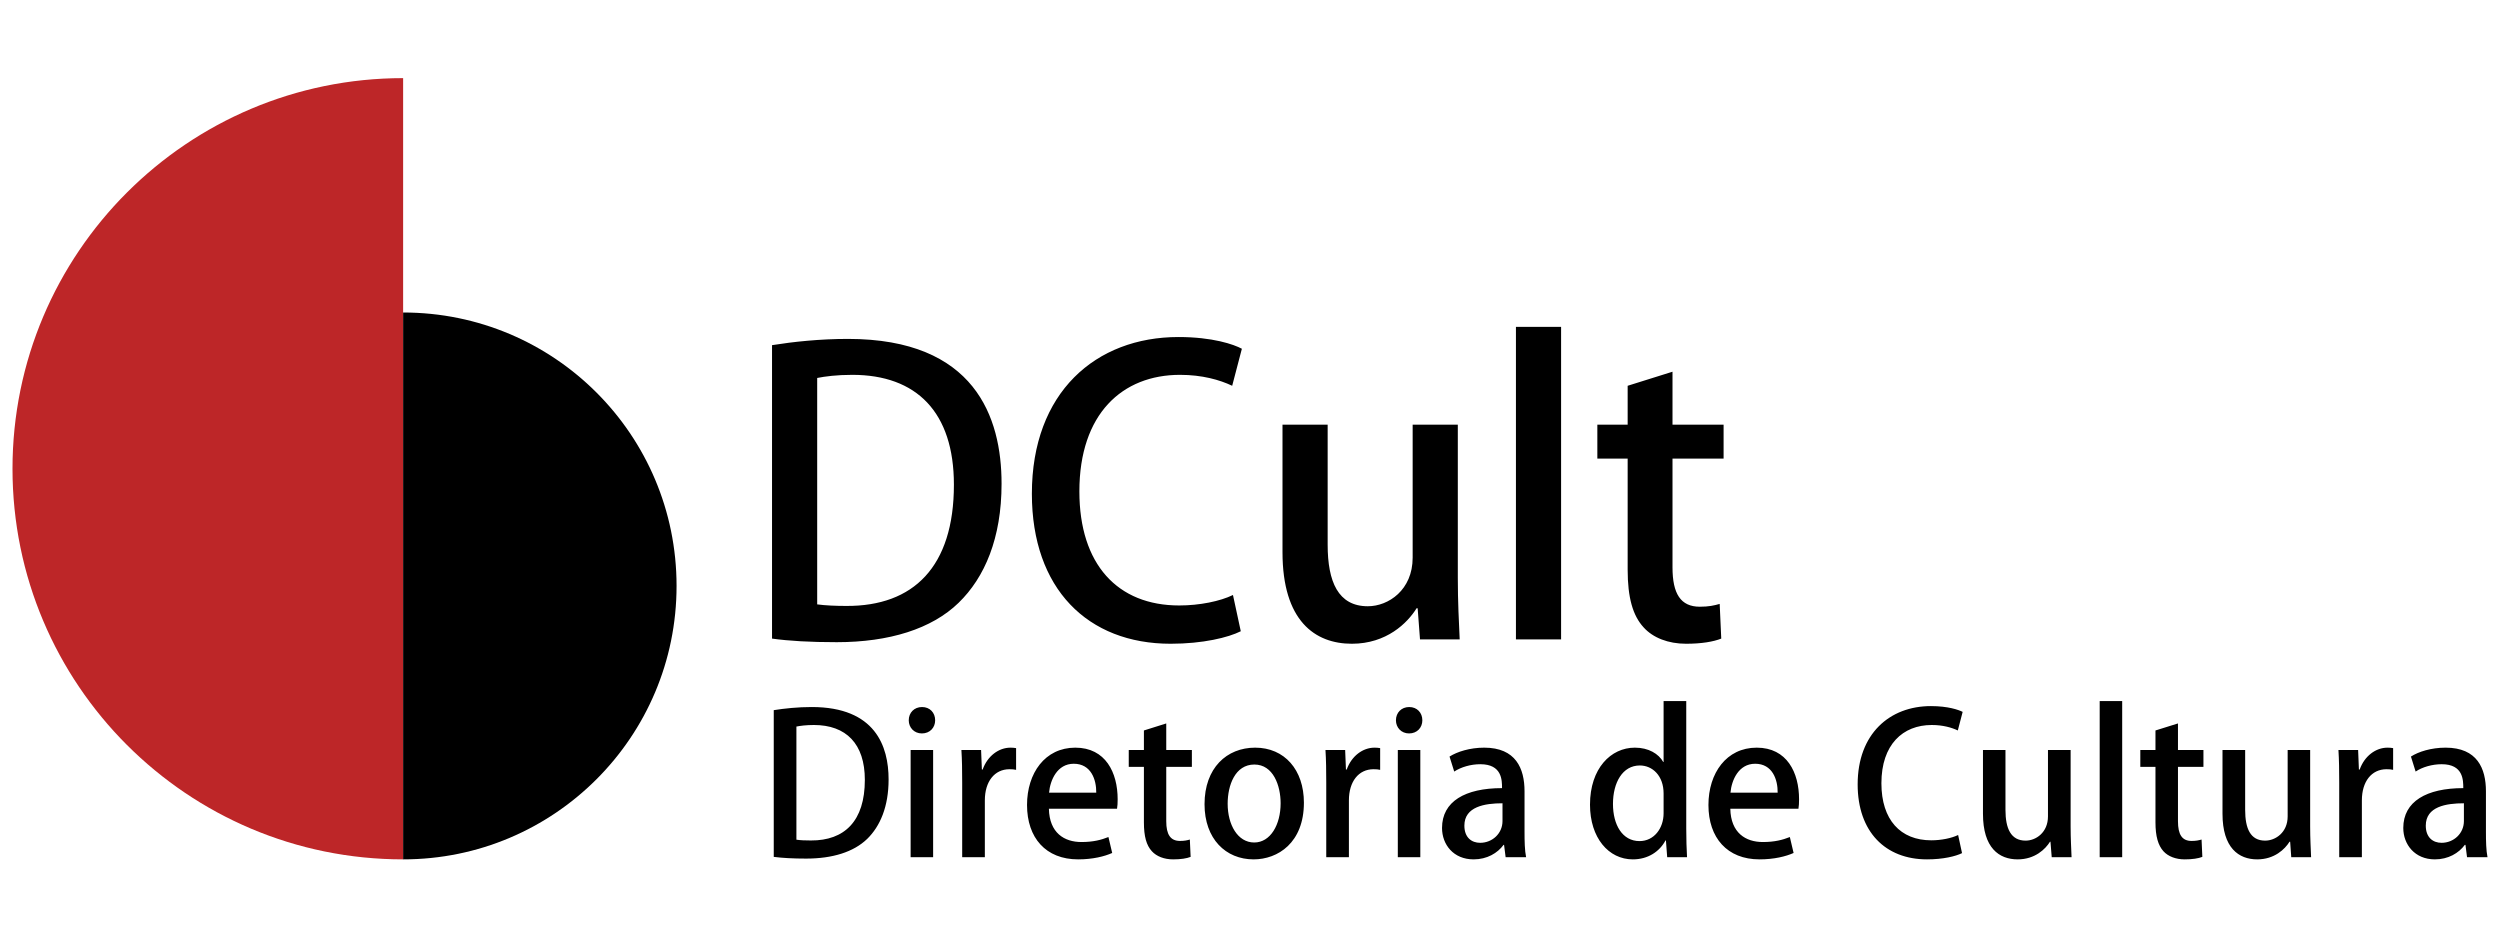 <?xml version="1.0" encoding="UTF-8"?>
<!DOCTYPE svg PUBLIC "-//W3C//DTD SVG 1.1//EN" "http://www.w3.org/Graphics/SVG/1.1/DTD/svg11.dtd">
<!-- Creator: CorelDRAW X7 -->
<svg xmlns="http://www.w3.org/2000/svg" xml:space="preserve" width="160mm" height="60mm" version="1.1" style="shape-rendering:geometricPrecision; text-rendering:geometricPrecision; image-rendering:optimizeQuality; fill-rule:evenodd; clip-rule:evenodd"
viewBox="0 0 16000 6000"
 xmlns:xlink="http://www.w3.org/1999/xlink">
 <defs>
  <style type="text/css">
   <![CDATA[
    .fil1 {fill:black}
    .fil0 {fill:#BD2628}
    .fil2 {fill:black;fill-rule:nonzero}
   ]]>
  </style>
 </defs>
 <g id="Camada_x0020_1">
  <path class="fil0" d="M2580 500c-1380,0 -2500,1119 -2500,2500 0,1381 1120,2500 2500,2500l0 -5000z"/>
  <path class="fil1" d="M2580 2000c967,0 1750,783 1750,1750 0,966 -783,1750 -1750,1750l0 -3500z"/>
  <path class="fil2" d="M4941 4087c107,15 244,23 414,23 336,0 608,-85 780,-252 167,-162 275,-414 275,-761l0 -2c0,-424 -170,-926 -983,-926 -179,0 -349,18 -486,40l0 1878zm289 -1668c50,-10 125,-20 225,-20 411,0 650,239 650,703 0,526 -259,778 -688,776 -67,0 -137,-3 -187,-10l0 -1449zm2661 1389c-82,40 -214,67 -344,67 -394,0 -639,-262 -639,-730 0,-497 275,-746 644,-746 142,0 254,32 334,70l62 -237c-52,-28 -187,-75 -406,-75 -529,0 -938,354 -938,1003 0,608 357,960 888,960 207,0 369,-40 449,-80l-50 -232zm1439 -1090l-289 0 0 851c0,207 -155,311 -287,311 -190,0 -257,-157 -257,-394l0 -768 -289 0 0 816c0,439 207,586 444,586 222,0 356,-133 414,-227l7 0 15 199 254 0c-5,-110 -12,-239 -12,-393l0 -981zm661 -626l-289 0 0 2000 289 0 0 -2000zm426 626l-194 0 0 217 194 0 0 711c0,179 33,294 102,369 60,67 158,105 272,105 98,0 175,-13 225,-33l-10 -222c-35,10 -70,18 -127,18 -123,0 -175,-83 -175,-252l0 -696 327 0 0 -217 -327 0 0 -339 -287 90 0 249z"/>
  <path class="fil2" d="M4952 5484c54,7 123,11 207,11 169,0 304,-42 391,-126 83,-81 137,-207 137,-380l0 -1c0,-212 -85,-463 -492,-463 -89,0 -174,9 -243,20l0 939zm145 -834c25,-5 62,-10 112,-10 206,0 326,120 326,351 0,264 -130,389 -345,388 -33,0 -68,-1 -93,-5l0 -724zm888 -40c0,-49 -34,-85 -84,-85 -50,0 -85,36 -85,85 0,46 34,84 84,84 52,0 85,-38 85,-84zm-13 190l-144 0 0 686 144 0 0 -686zm531 -12c-12,-2 -22,-3 -36,-3 -75,0 -147,53 -178,140l-5 0 -5 -125 -126 0c4,63 5,129 5,209l0 477 145 0 0 -364c0,-119 61,-199 158,-199 16,0 30,1 42,4l0 -139zm591 569c-45,18 -97,32 -173,32 -109,0 -205,-58 -208,-213l436 0c3,-17 4,-37 4,-61 0,-170 -77,-330 -271,-330 -194,0 -309,163 -309,367 0,210 120,348 327,348 93,0 169,-19 218,-41l-24 -102zm-380 -284c7,-80 52,-185 158,-185 111,0 145,102 144,185l-302 0zm607 -273l-97 0 0 108 97 0 0 355c0,90 16,147 51,185 30,33 79,52 136,52 49,0 87,-6 112,-16l-5 -111c-17,5 -35,9 -63,9 -61,0 -88,-41 -88,-126l0 -348 164 0 0 -108 -164 0 0 -170 -143 45 0 125zm712 -15c-182,0 -324,130 -324,362 0,222 136,353 314,353 155,0 322,-106 322,-363 0,-210 -124,-352 -312,-352zm163 356c0,137 -65,251 -169,251 -106,0 -170,-114 -170,-248 0,-119 48,-251 171,-251 121,0 168,135 168,248zm637 -353c-12,-2 -22,-3 -36,-3 -75,0 -147,53 -178,140l-5 0 -5 -125 -126 0c4,63 5,129 5,209l0 477 145 0 0 -364c0,-119 61,-199 158,-199 16,0 30,1 42,4l0 -139zm270 -178c0,-49 -34,-85 -84,-85 -50,0 -85,36 -85,85 0,46 34,84 84,84 52,0 85,-38 85,-84zm-13 190l-144 0 0 686 144 0 0 -686zm667 264c0,-146 -56,-279 -258,-279 -92,0 -173,26 -222,57l30 96c44,-29 106,-47 167,-47 139,0 139,102 139,153 -236,0 -384,85 -384,255 0,106 73,201 202,201 86,0 153,-40 192,-93l3 0 10 79 131 0c-9,-44 -10,-104 -10,-163l0 -259zm-141 191c0,79 -65,139 -143,139 -54,0 -101,-33 -101,-110 0,-122 131,-143 244,-143l0 114zm1176 -768l-145 0 0 390 -2 0c-30,-53 -94,-92 -182,-92 -153,0 -287,132 -287,365 0,212 119,350 274,350 98,0 172,-51 209,-121l3 0 8 107 127 0c-3,-47 -5,-120 -5,-183l0 -816zm-145 718c0,96 -61,178 -154,178 -110,0 -170,-104 -170,-238 0,-136 61,-246 172,-246 81,0 152,66 152,179l0 127zm808 152c-45,18 -97,32 -173,32 -109,0 -205,-58 -208,-213l436 0c3,-17 4,-37 4,-61 0,-170 -77,-330 -271,-330 -194,0 -309,163 -309,367 0,210 120,348 327,348 93,0 169,-19 218,-41l-24 -102zm-380 -284c7,-80 52,-185 158,-185 111,0 145,102 144,185l-302 0zm1457 271c-41,20 -107,34 -172,34 -197,0 -319,-131 -319,-365 0,-248 137,-373 322,-373 71,0 127,16 167,35l31 -119c-26,-13 -93,-37 -203,-37 -264,0 -469,177 -469,501 0,304 178,480 444,480 103,0 184,-20 224,-40l-25 -116zm720 -544l-145 0 0 425c0,103 -77,155 -143,155 -95,0 -129,-78 -129,-197l0 -383 -144 0 0 408c0,219 103,292 222,292 111,0 178,-66 207,-113l3 0 8 99 127 0c-2,-54 -6,-119 -6,-196l0 -490zm330 -313l-144 0 0 999 144 0 0 -999zm213 313l-97 0 0 108 97 0 0 355c0,90 17,147 51,185 30,33 79,52 136,52 49,0 88,-6 113,-16l-5 -111c-18,5 -35,9 -64,9 -61,0 -87,-41 -87,-126l0 -348 163 0 0 -108 -163 0 0 -170 -144 45 0 125zm990 0l-144 0 0 425c0,103 -78,155 -144,155 -95,0 -128,-78 -128,-197l0 -383 -145 0 0 408c0,219 104,292 222,292 111,0 178,-66 207,-113l4 0 7 99 127 0c-2,-54 -6,-119 -6,-196l0 -490zm531 -12c-12,-2 -22,-3 -36,-3 -75,0 -147,53 -178,140l-5 0 -5 -125 -126 0c4,63 5,129 5,209l0 477 145 0 0 -364c0,-119 61,-199 158,-199 16,0 30,1 42,4l0 -139zm594 276c0,-146 -56,-279 -258,-279 -93,0 -174,26 -222,57l30 96c43,-29 106,-47 167,-47 138,0 138,102 138,153 -235,0 -384,85 -384,255 0,106 74,201 202,201 86,0 153,-40 192,-93l4 0 10 79 131 0c-9,-44 -10,-104 -10,-163l0 -259zm-141 191c0,79 -65,139 -143,139 -54,0 -101,-33 -101,-110 0,-122 130,-143 244,-143l0 114z"/>
 </g>
</svg>
